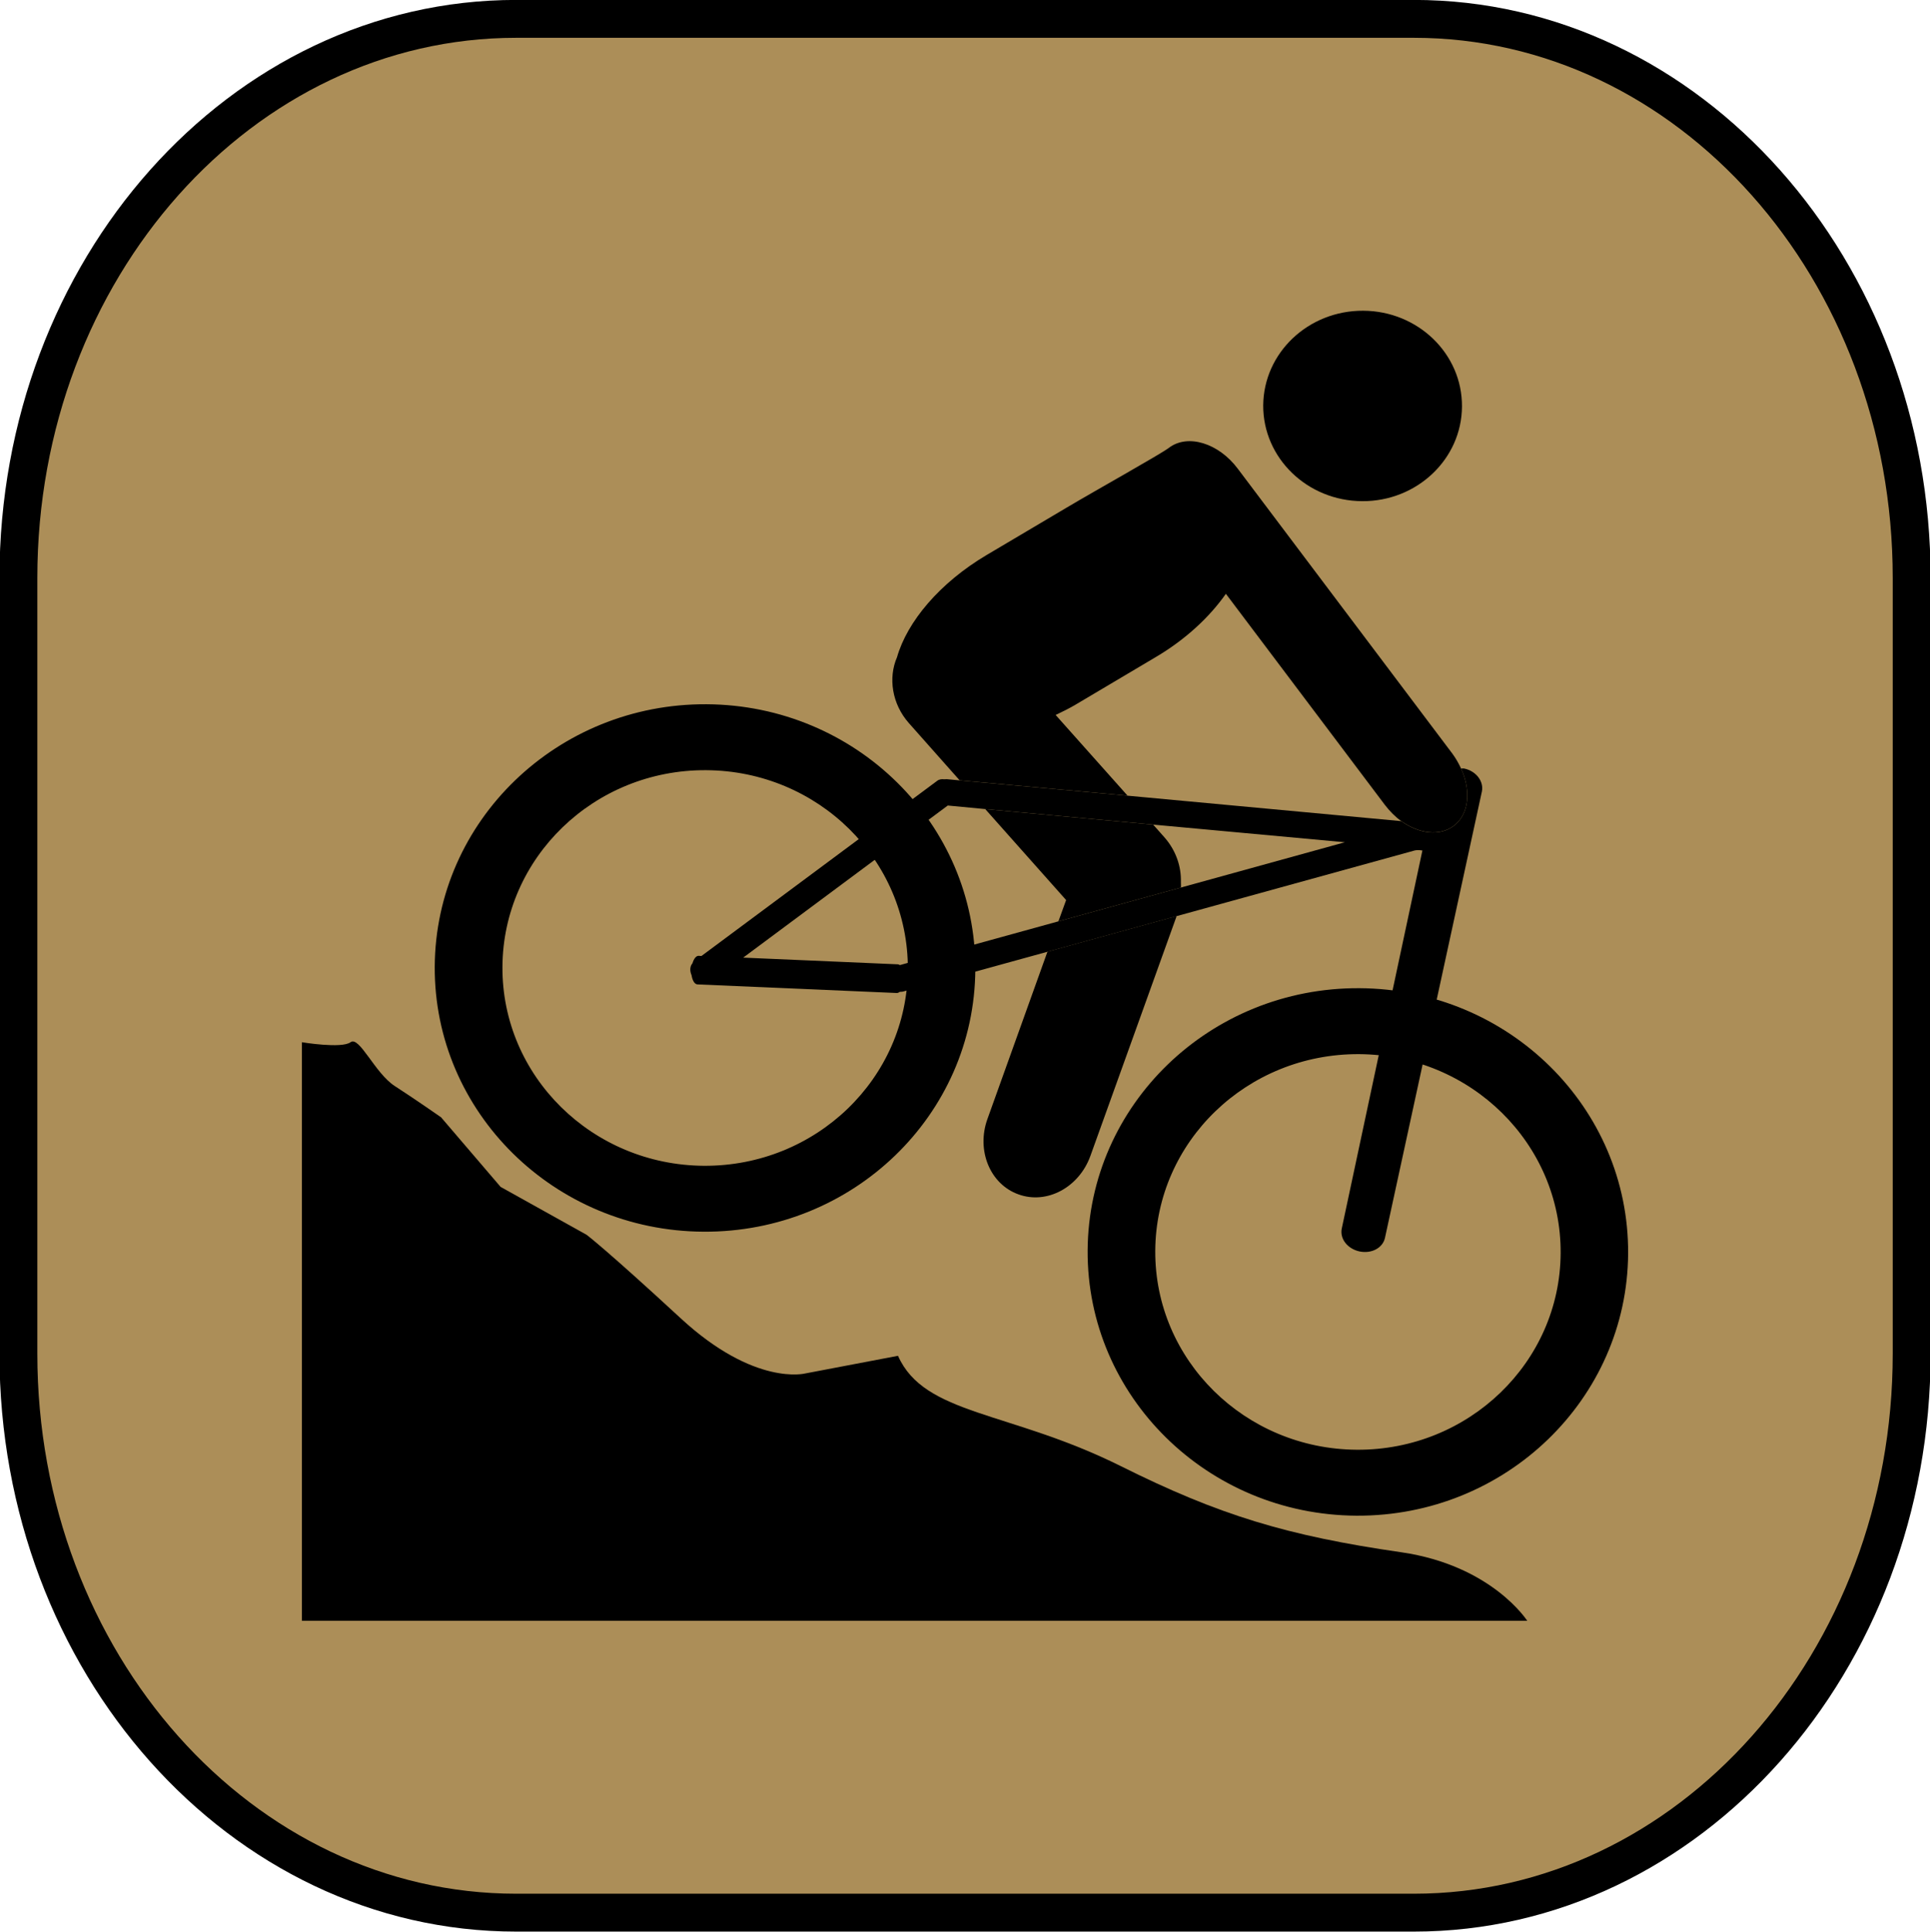 <?xml version="1.0" encoding="UTF-8" standalone="no"?>
<!-- Created with Inkscape (http://www.inkscape.org/) -->

<svg
   xmlns:dc="http://purl.org/dc/elements/1.1/"
   xmlns:cc="http://creativecommons.org/ns#"
   xmlns:rdf="http://www.w3.org/1999/02/22-rdf-syntax-ns#"
   xmlns:svg="http://www.w3.org/2000/svg"
   xmlns="http://www.w3.org/2000/svg"
   xmlns:sodipodi="http://sodipodi.sourceforge.net/DTD/sodipodi-0.dtd"
   xmlns:inkscape="http://www.inkscape.org/namespaces/inkscape"
   width="50.969"
   height="51"
   id="svg9780"
   version="1.1"
   inkscape:version="0.48.4 r"
   sodipodi:docname="trailfinder_mtnbike_off.svg">
  <defs
     id="defs9782" />
  <sodipodi:namedview
     id="base"
     pagecolor="#ffffff"
     bordercolor="#666666"
     borderopacity="1.0"
     inkscape:pageopacity="0.0"
     inkscape:pageshadow="2"
     inkscape:zoom="1.979899"
     inkscape:cx="58.837146"
     inkscape:cy="15.239709"
     inkscape:document-units="px"
     inkscape:current-layer="layer1"
     showgrid="false"
     fit-margin-top="0"
     fit-margin-left="0"
     fit-margin-right="0"
     fit-margin-bottom="0"
     inkscape:window-width="484"
     inkscape:window-height="480"
     inkscape:window-x="1386"
     inkscape:window-y="482"
     inkscape:window-maximized="0" />
  <g
     inkscape:label="Layer 1"
     inkscape:groupmode="layer"
     id="layer1"
     transform="translate(-686.199,-569.4)">
    <g
       id="g7632"
       transform="translate(271.668,146.618)">
      <path
         stroke-miterlimit="10"
         d="m 465.016,458.519 c 0,8.153 -5.887,14.762 -13.146,14.762 l -23.707,0 c -7.26,0 -13.146,-6.608 -13.146,-14.762 l 0,-20.477 c 0,-8.153 5.887,-14.762 13.146,-14.762 l 23.707,0 c 7.26,0 13.146,6.608 13.146,14.762 l 0,20.477 z"
         id="path6589-6"
         inkscape:connector-curvature="0"
         style="fill:#ac8e58;fill-opacity:1;stroke:#000000;stroke-miterlimit:10" />
      <g
         transform="translate(96.983,366.261)"
         id="g7068-5">
        <path
           d="m 325.521,84.039 0,15.275 32.359,0 c 0,0 -0.931,-1.46 -3.325,-1.809 -3.018,-0.436 -4.811,-0.98 -7.403,-2.272 -2.952,-1.471 -5.188,-1.34 -5.889,-2.915 l -2.449,0.466 c 0,0 -1.334,0.349 -3.29,-1.457 -1.957,-1.807 -2.483,-2.203 -2.483,-2.203 l -2.273,-1.266 -1.572,-1.837 c 0,0 -0.702,-0.49 -1.225,-0.827 -0.525,-0.341 -0.934,-1.33 -1.166,-1.155 -0.236,0.174 -1.284,0 -1.284,0 z"
           id="path7070-3"
           inkscape:connector-curvature="0" />
        <g
           id="g7072-1">
          <path
             d="m 356.157,67.254 c -0.007,1.388 -1.19,2.508 -2.636,2.499 -1.449,-0.007 -2.619,-1.14 -2.613,-2.527 0.01,-1.391 1.192,-2.508 2.641,-2.501 1.447,0.007 2.617,1.138 2.608,2.529 z"
             id="path7074-0"
             inkscape:connector-curvature="0" />
          <path
             d="m 336.206,75.115 c -3.938,-0.022 -7.155,3.078 -7.177,6.926 -0.021,3.844 3.159,6.979 7.099,7 3.943,0.022 7.155,-3.078 7.177,-6.922 0.021,-3.848 -3.156,-6.982 -7.099,-7.004 z m -0.067,12.186 c -2.955,-0.018 -5.338,-2.368 -5.322,-5.251 0.015,-2.885 2.424,-5.212 5.379,-5.194 2.959,0.016 5.342,2.371 5.327,5.255 -0.015,2.882 -2.425,5.205 -5.384,5.19 z"
             id="path7076-4"
             inkscape:connector-curvature="0" />
          <path
             d="m 353.449,82.612 c -3.941,-0.022 -7.155,3.076 -7.178,6.924 -0.021,3.843 3.158,6.98 7.099,7.003 3.942,0.021 7.153,-3.081 7.175,-6.925 0.021,-3.847 -3.154,-6.98 -7.096,-7.002 z m -0.068,12.186 c -2.956,-0.018 -5.34,-2.37 -5.324,-5.253 0.016,-2.885 2.425,-5.207 5.381,-5.192 2.955,0.018 5.341,2.369 5.325,5.254 -0.015,2.881 -2.427,5.208 -5.382,5.191 z"
             id="path7078-9"
             inkscape:connector-curvature="0" />
          <path
             d="m 356.221,76.813 c -0.031,-0.007 -0.06,0 -0.087,0 0.268,0.586 0.211,1.211 -0.194,1.514 -0.371,0.281 -0.92,0.209 -1.388,-0.126 l -7.228,-0.672 -4.434,-0.404 -0.329,-0.031 c -0.024,-0.002 -0.05,0.002 -0.079,0.002 -0.064,-0.008 -0.132,0 -0.183,0.04 l -6.227,4.626 -0.071,-0.005 c -0.068,-0.005 -0.131,0.08 -0.166,0.198 -0.068,0.078 -0.074,0.198 -0.024,0.313 0.022,0.14 0.081,0.242 0.157,0.244 l 5.264,0.227 c 0.028,0 0.051,-0.011 0.078,-0.03 0.039,-0.002 0.078,-0.002 0.123,-0.018 l 3.777,-1.041 3.412,-0.941 6.281,-1.732 c 0.092,-0.023 0.209,0 0.209,0 l -2.129,9.979 c -0.057,0.269 0.148,0.536 0.467,0.606 0.316,0.067 0.616,-0.09 0.674,-0.36 l 2.558,-11.778 c 0.058,-0.27 -0.148,-0.542 -0.461,-0.611 z m -7.485,3.141 -3.237,0.893 -4.186,1.155 c -0.018,-0.009 -0.03,-0.018 -0.048,-0.02 l -4.09,-0.177 5.403,-4.016 0.989,0.094 4.434,0.41 5.063,0.466 -4.328,1.195 z"
             id="path7080-0"
             inkscape:connector-curvature="0" />
          <g
             id="g7082-5">
            <path
               d="m 343.625,86.065 c -0.299,0.832 0.07,1.724 0.821,1.991 0.749,0.272 1.597,-0.185 1.897,-1.013 l 2.279,-6.336 -3.412,0.941 -1.585,4.417 z"
               id="path7084-7"
               inkscape:connector-curvature="0" />
            <path
               d="m 348.296,78.625 -0.294,-0.331 -4.434,-0.41 2.135,2.401 -0.204,0.562 3.237,-0.893 c -0.002,-0.046 0.002,-0.094 -0.002,-0.138 0.013,-0.414 -0.129,-0.842 -0.438,-1.191 z"
               id="path7086-4"
               inkscape:connector-curvature="0" />
            <path
               d="M 356.134,76.813 C 356.071,76.679 356,76.551 355.908,76.425 l -5.671,-7.528 c -0.507,-0.678 -1.322,-0.928 -1.817,-0.554 -0.225,0.172 -1.902,1.104 -2.699,1.578 l -2.111,1.25 c -1.252,0.741 -2.106,1.768 -2.373,2.702 -0.236,0.544 -0.135,1.235 0.316,1.743 l 1.338,1.508 4.434,0.404 -1.899,-2.13 c 0.179,-0.085 0.354,-0.171 0.524,-0.271 l 2.113,-1.253 c 0.803,-0.473 1.432,-1.067 1.859,-1.675 l 4.2,5.575 c 0.129,0.167 0.272,0.313 0.43,0.425 0.468,0.335 1.017,0.407 1.388,0.126 0.405,-0.302 0.461,-0.927 0.194,-1.512 z"
               id="path7088-4"
               inkscape:connector-curvature="0" />
          </g>
        </g>
      </g>
    </g>
  </g>
</svg>

